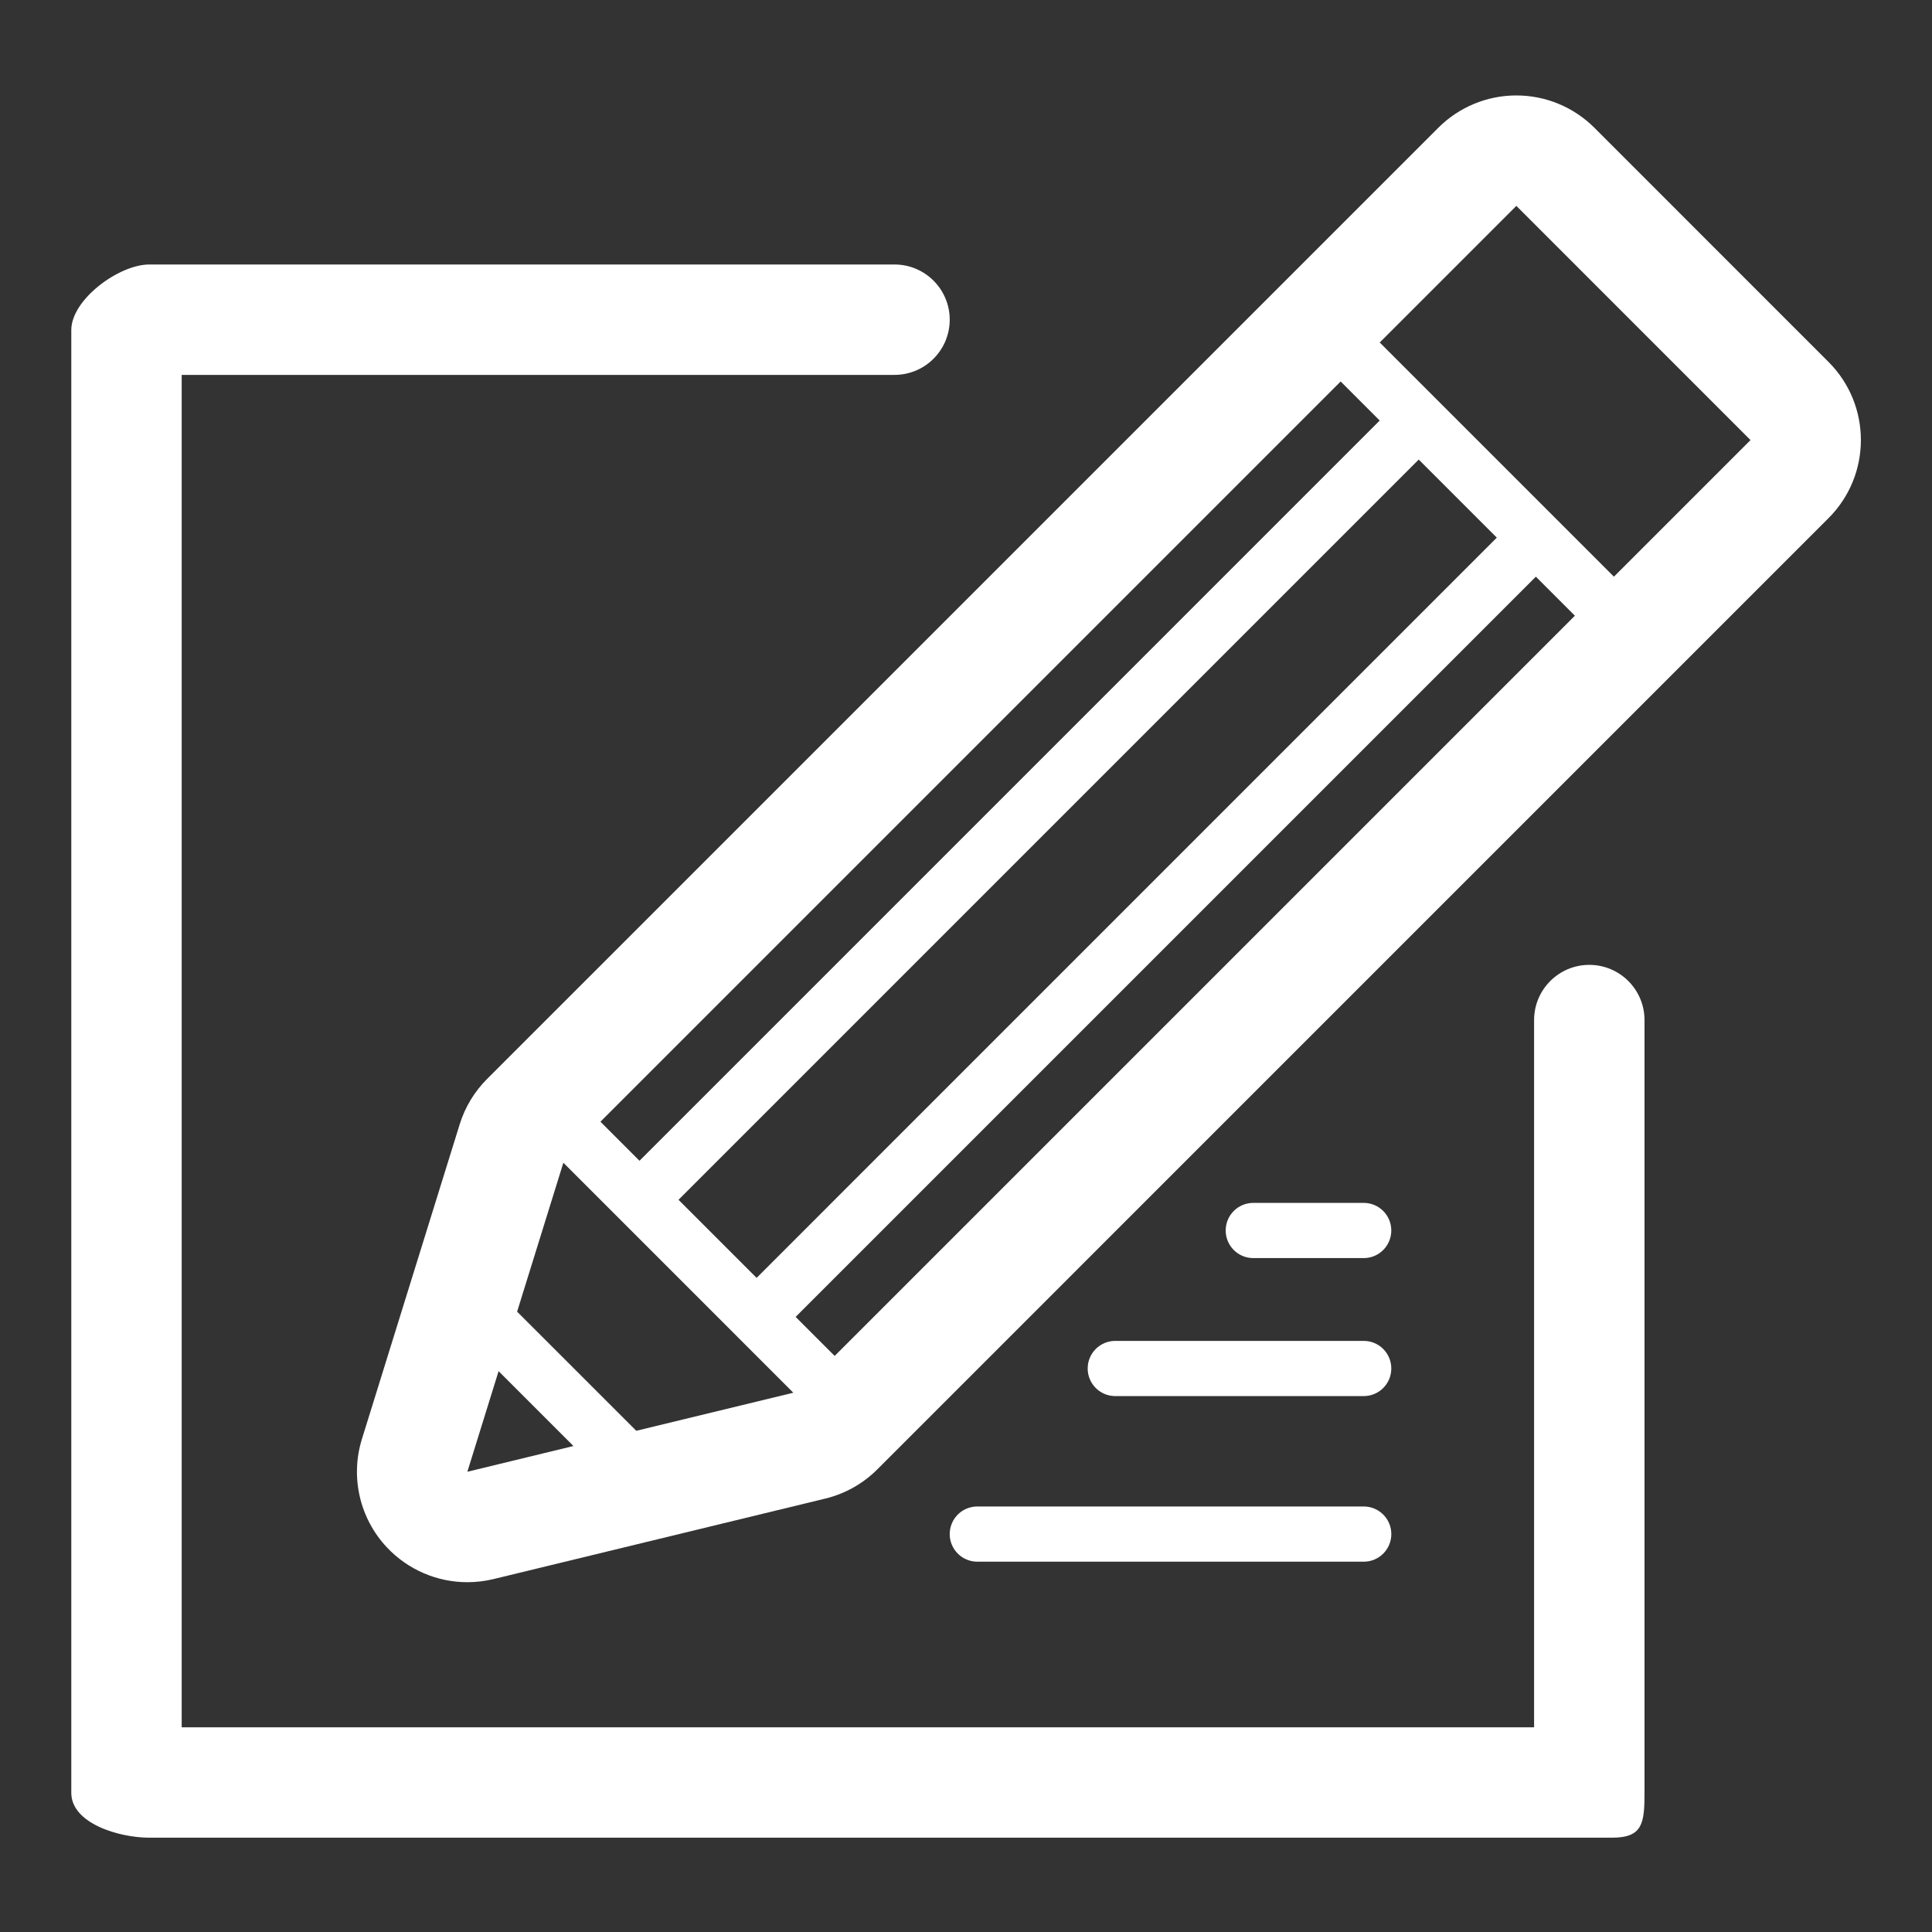 <?xml version="1.0" encoding="utf-8"?>

<!DOCTYPE svg PUBLIC "-//W3C//DTD SVG 1.1//EN" "http://www.w3.org/Graphics/SVG/1.1/DTD/svg11.dtd">
<!-- Uploaded to: SVG Repo, www.svgrepo.com, Generator: SVG Repo Mixer Tools -->
<svg fill="white" version="1.1" id="Layer_1" xmlns="http://www.w3.org/2000/svg" xmlns:xlink="http://www.w3.org/1999/xlink" 
	 width="800px" height="800px" viewBox="0 0 70 70" enable-background="new 0 0 70 70" xml:space="preserve">
<rect x="0" y="0" width="70" height="70" fill="#333333" stroke="none"/>
<g>
	<path d="M57.583,34.959c-1.104,0-2,0.896-2,2v25.624h-49v-49H32.41c1.104,0,2-0.896,2-2s-0.896-2-2-2h-27
		c-1.104,0-2.827,1.271-2.827,2.376v53c0,1.104,1.722,1.624,2.827,1.624h53c1.104,0,1.174-0.52,1.174-1.624v-28
		C59.583,35.854,58.688,34.959,57.583,34.959z"/>
	<path d="M66.253,13.116L57.769,4.63c-0.75-0.75-1.768-1.172-2.829-1.172c-1.061,0-2.078,0.421-2.828,1.172L17.648,39.093
		c-0.459,0.458-0.799,1.021-0.992,1.642l-3.543,11.404c-0.427,1.375-0.082,2.874,0.904,3.924c0.765,0.815,1.825,1.263,2.916,1.263
		c0.314,0,0.63-0.037,0.943-0.112l12.028-2.918c0.714-0.174,1.366-0.54,1.885-1.06l34.462-34.463
		C67.814,17.211,67.814,14.679,66.253,13.116z M48.575,13.822l1.414,1.415L23.17,42.057l-1.415-1.415L48.575,13.822z M51.403,16.651
		l2.829,2.829L27.413,46.3l-2.829-2.829L51.403,16.651z M16.933,53.325l1.132-3.645l2.712,2.712L16.933,53.325z M23.054,51.84
		l-4.318-4.316l1.676-5.396l6.293,6.293l0,0.001c0,0,0,0,0.001,0.001l2.038,2.038L23.054,51.84z M30.241,49.128l-1.414-1.414
		l26.82-26.82l1.414,1.414L30.241,49.128z M58.475,20.894l-8.485-8.485l4.95-4.95l8.484,8.486L58.475,20.894z"/>
	<path d="M34.41,55.583c0,0.553,0.447,1,1,1h14c0.553,0,1-0.447,1-1s-0.447-1-1-1h-14C34.857,54.583,34.41,55.03,34.41,55.583z"/>
	<path d="M39.409,49.583c0,0.553,0.447,1,1,1h9c0.553,0,1-0.447,1-1s-0.447-1-1-1h-9C39.856,48.583,39.409,49.03,39.409,49.583z"/>
	<path d="M49.409,45.583c0.553,0,1-0.447,1-1s-0.447-1-1-1h-4c-0.553,0-1,0.447-1,1s0.447,1,1,1H49.409z"/>
</g>
</svg>